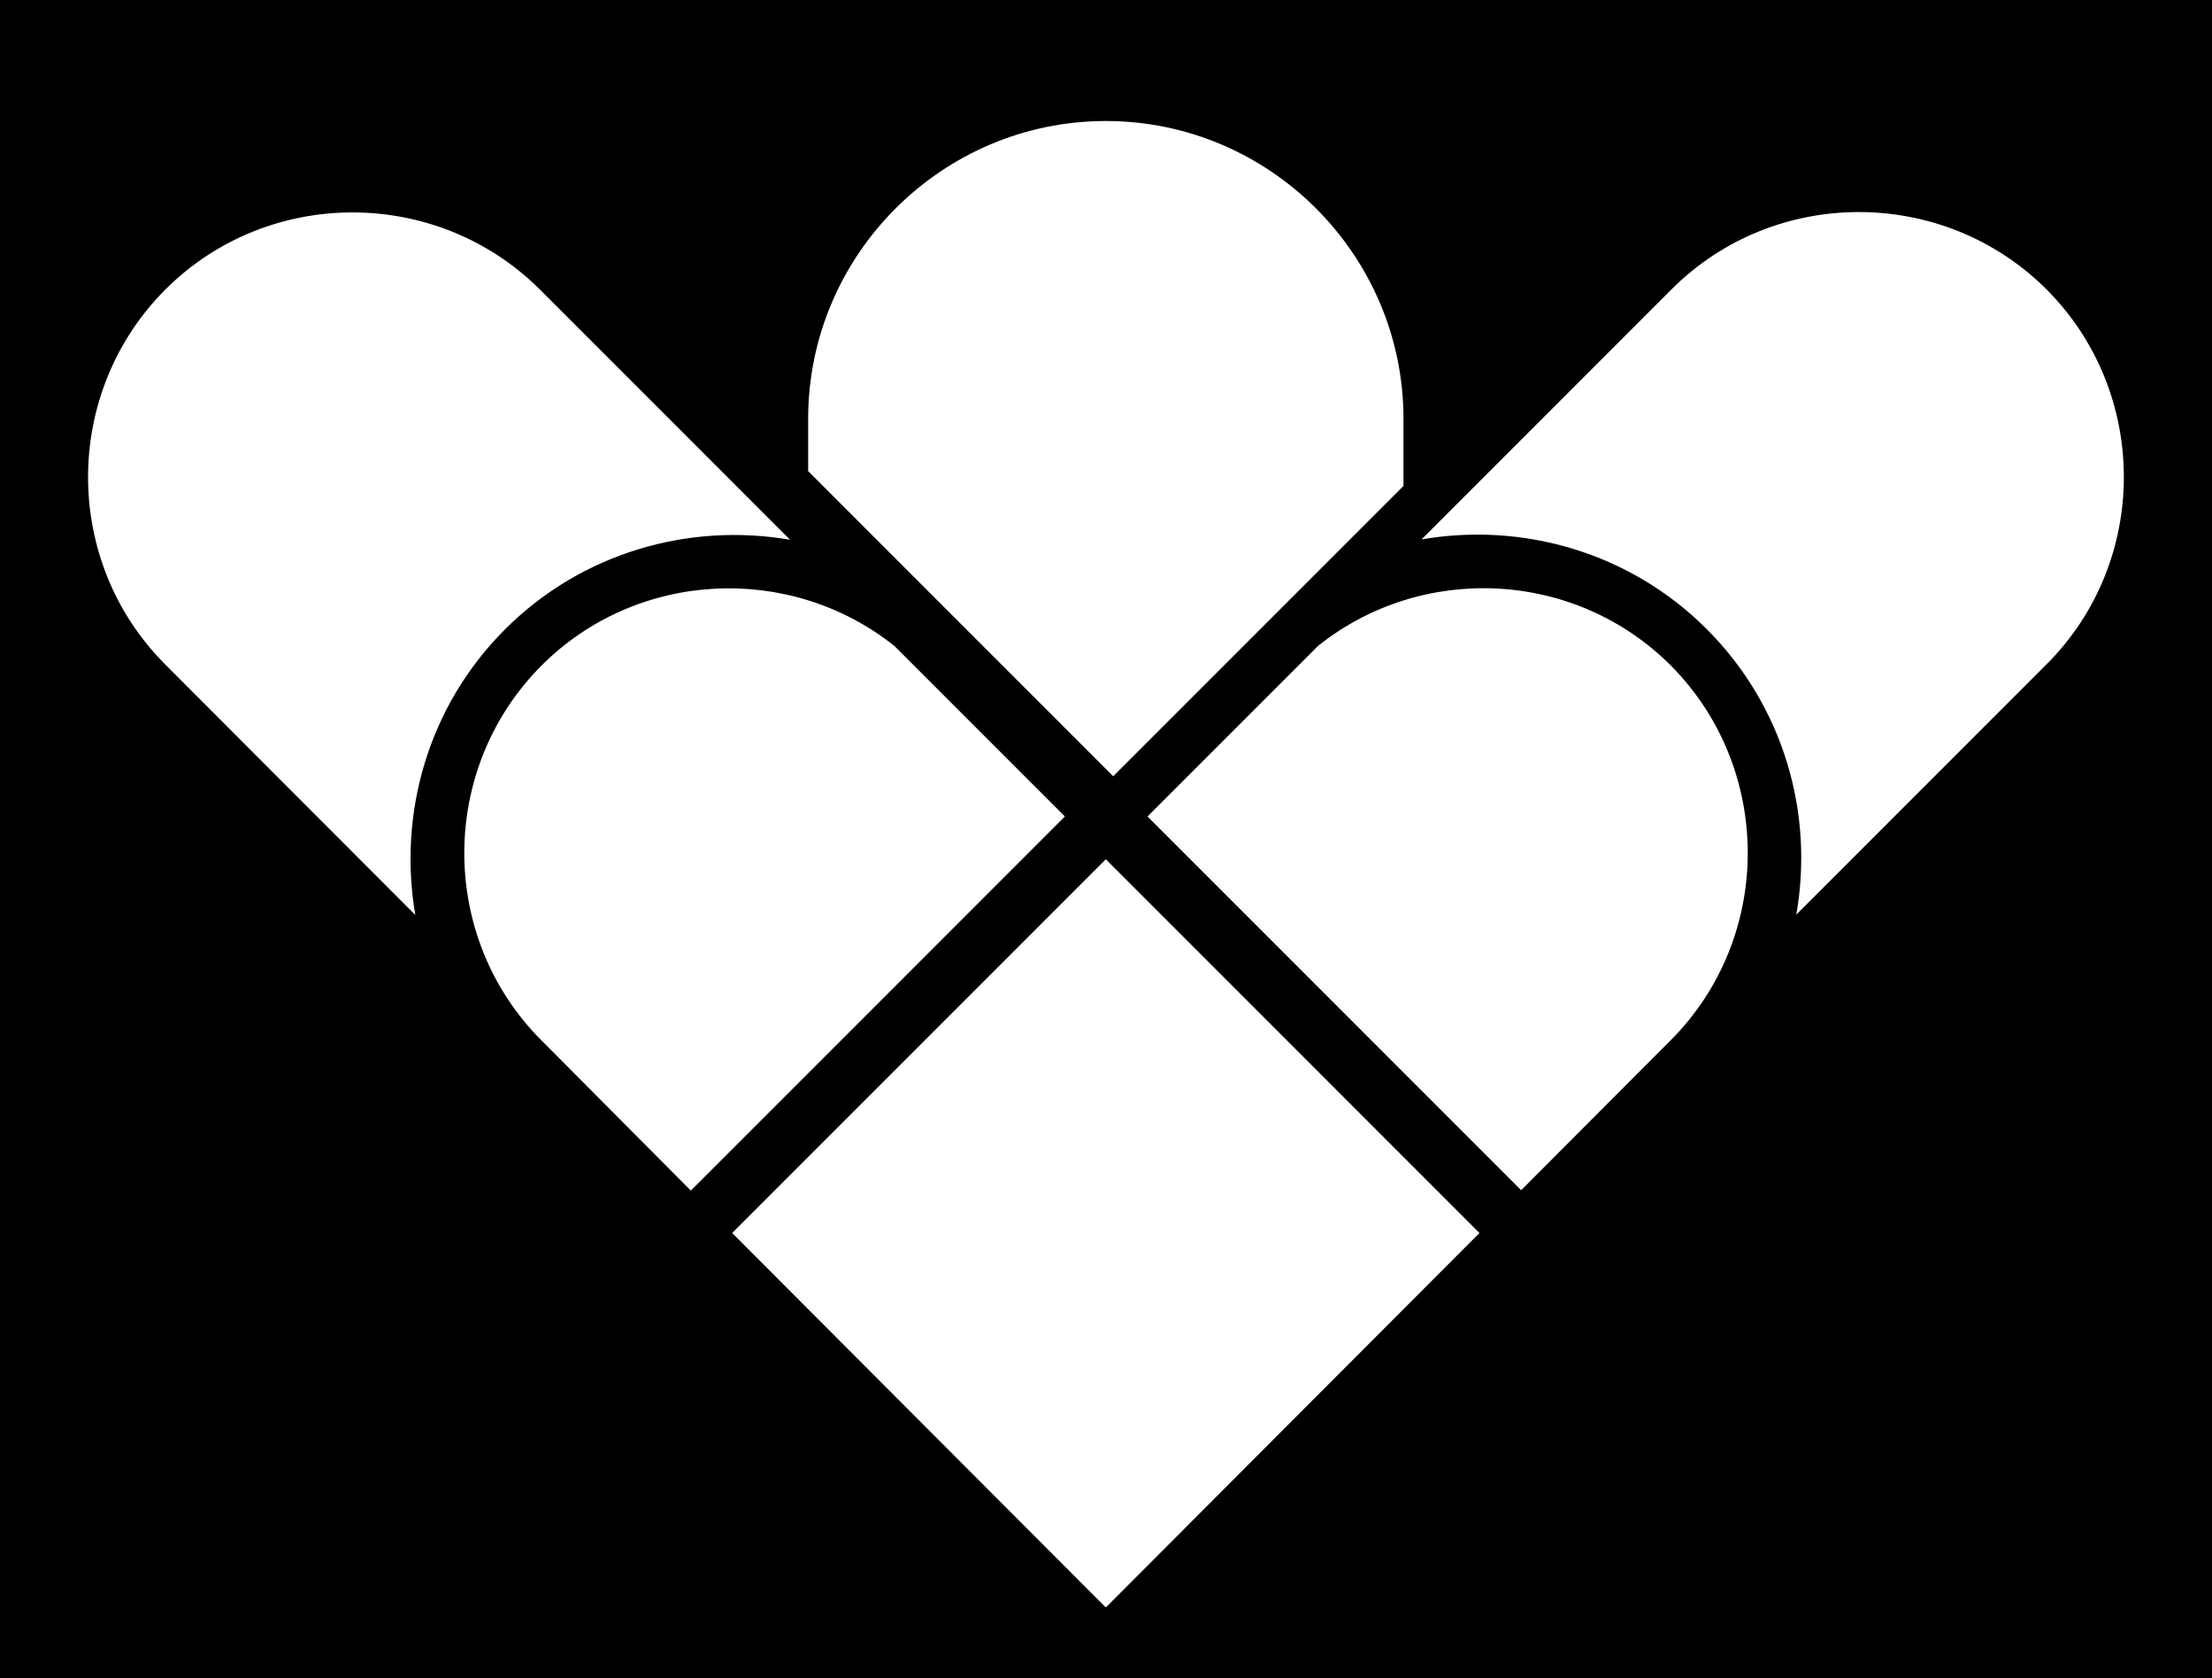 <svg xmlns="http://www.w3.org/2000/svg" width="599.7" viewBox="0 0 599.7 454.9" height="454.9" xml:space="preserve"><path d="M0 0v454.9h599.7V0H0zm219.1 113.5c0-44.4 36.3-80.7 80.7-80.7 44.4 0 80.7 36.3 80.7 80.7v18.2l-78.7 78.7-82.7-82.7v-14.2zM44.8 180.1c-27.9-27.9-27.9-73.6 0-101.6 27.9-27.9 73.6-27.9 101.6 0l67.8 67.8c-27.3-4.7-56.4 3.4-77.3 24.3-21 21-29 50.1-24.3 77.4l-67.8-67.9zm102 101.9c-27.9-27.9-27.9-73.6 0-101.6 26-26 67.5-27.8 95.7-5.3l46.2 46.2-101.4 101.4-40.5-40.7zm153.1 153.6-.1-.1-.1.1-101.2-101.4 101.3-101.3 101.3 101.3-101.2 101.4zm153-153.6-40.5 40.6-101.3-101.3 46.2-46.2c28.1-22.5 69.6-20.8 95.7 5.3 27.8 28 27.8 73.7-.1 101.6zm101.9-101.9L487 247.9c4.8-27.3-3.3-56.4-24.3-77.4-20.9-20.9-50-29-77.3-24.3l67.8-67.8c27.9-27.9 73.6-27.9 101.6 0 28 28 28 73.8 0 101.7z"></path></svg>